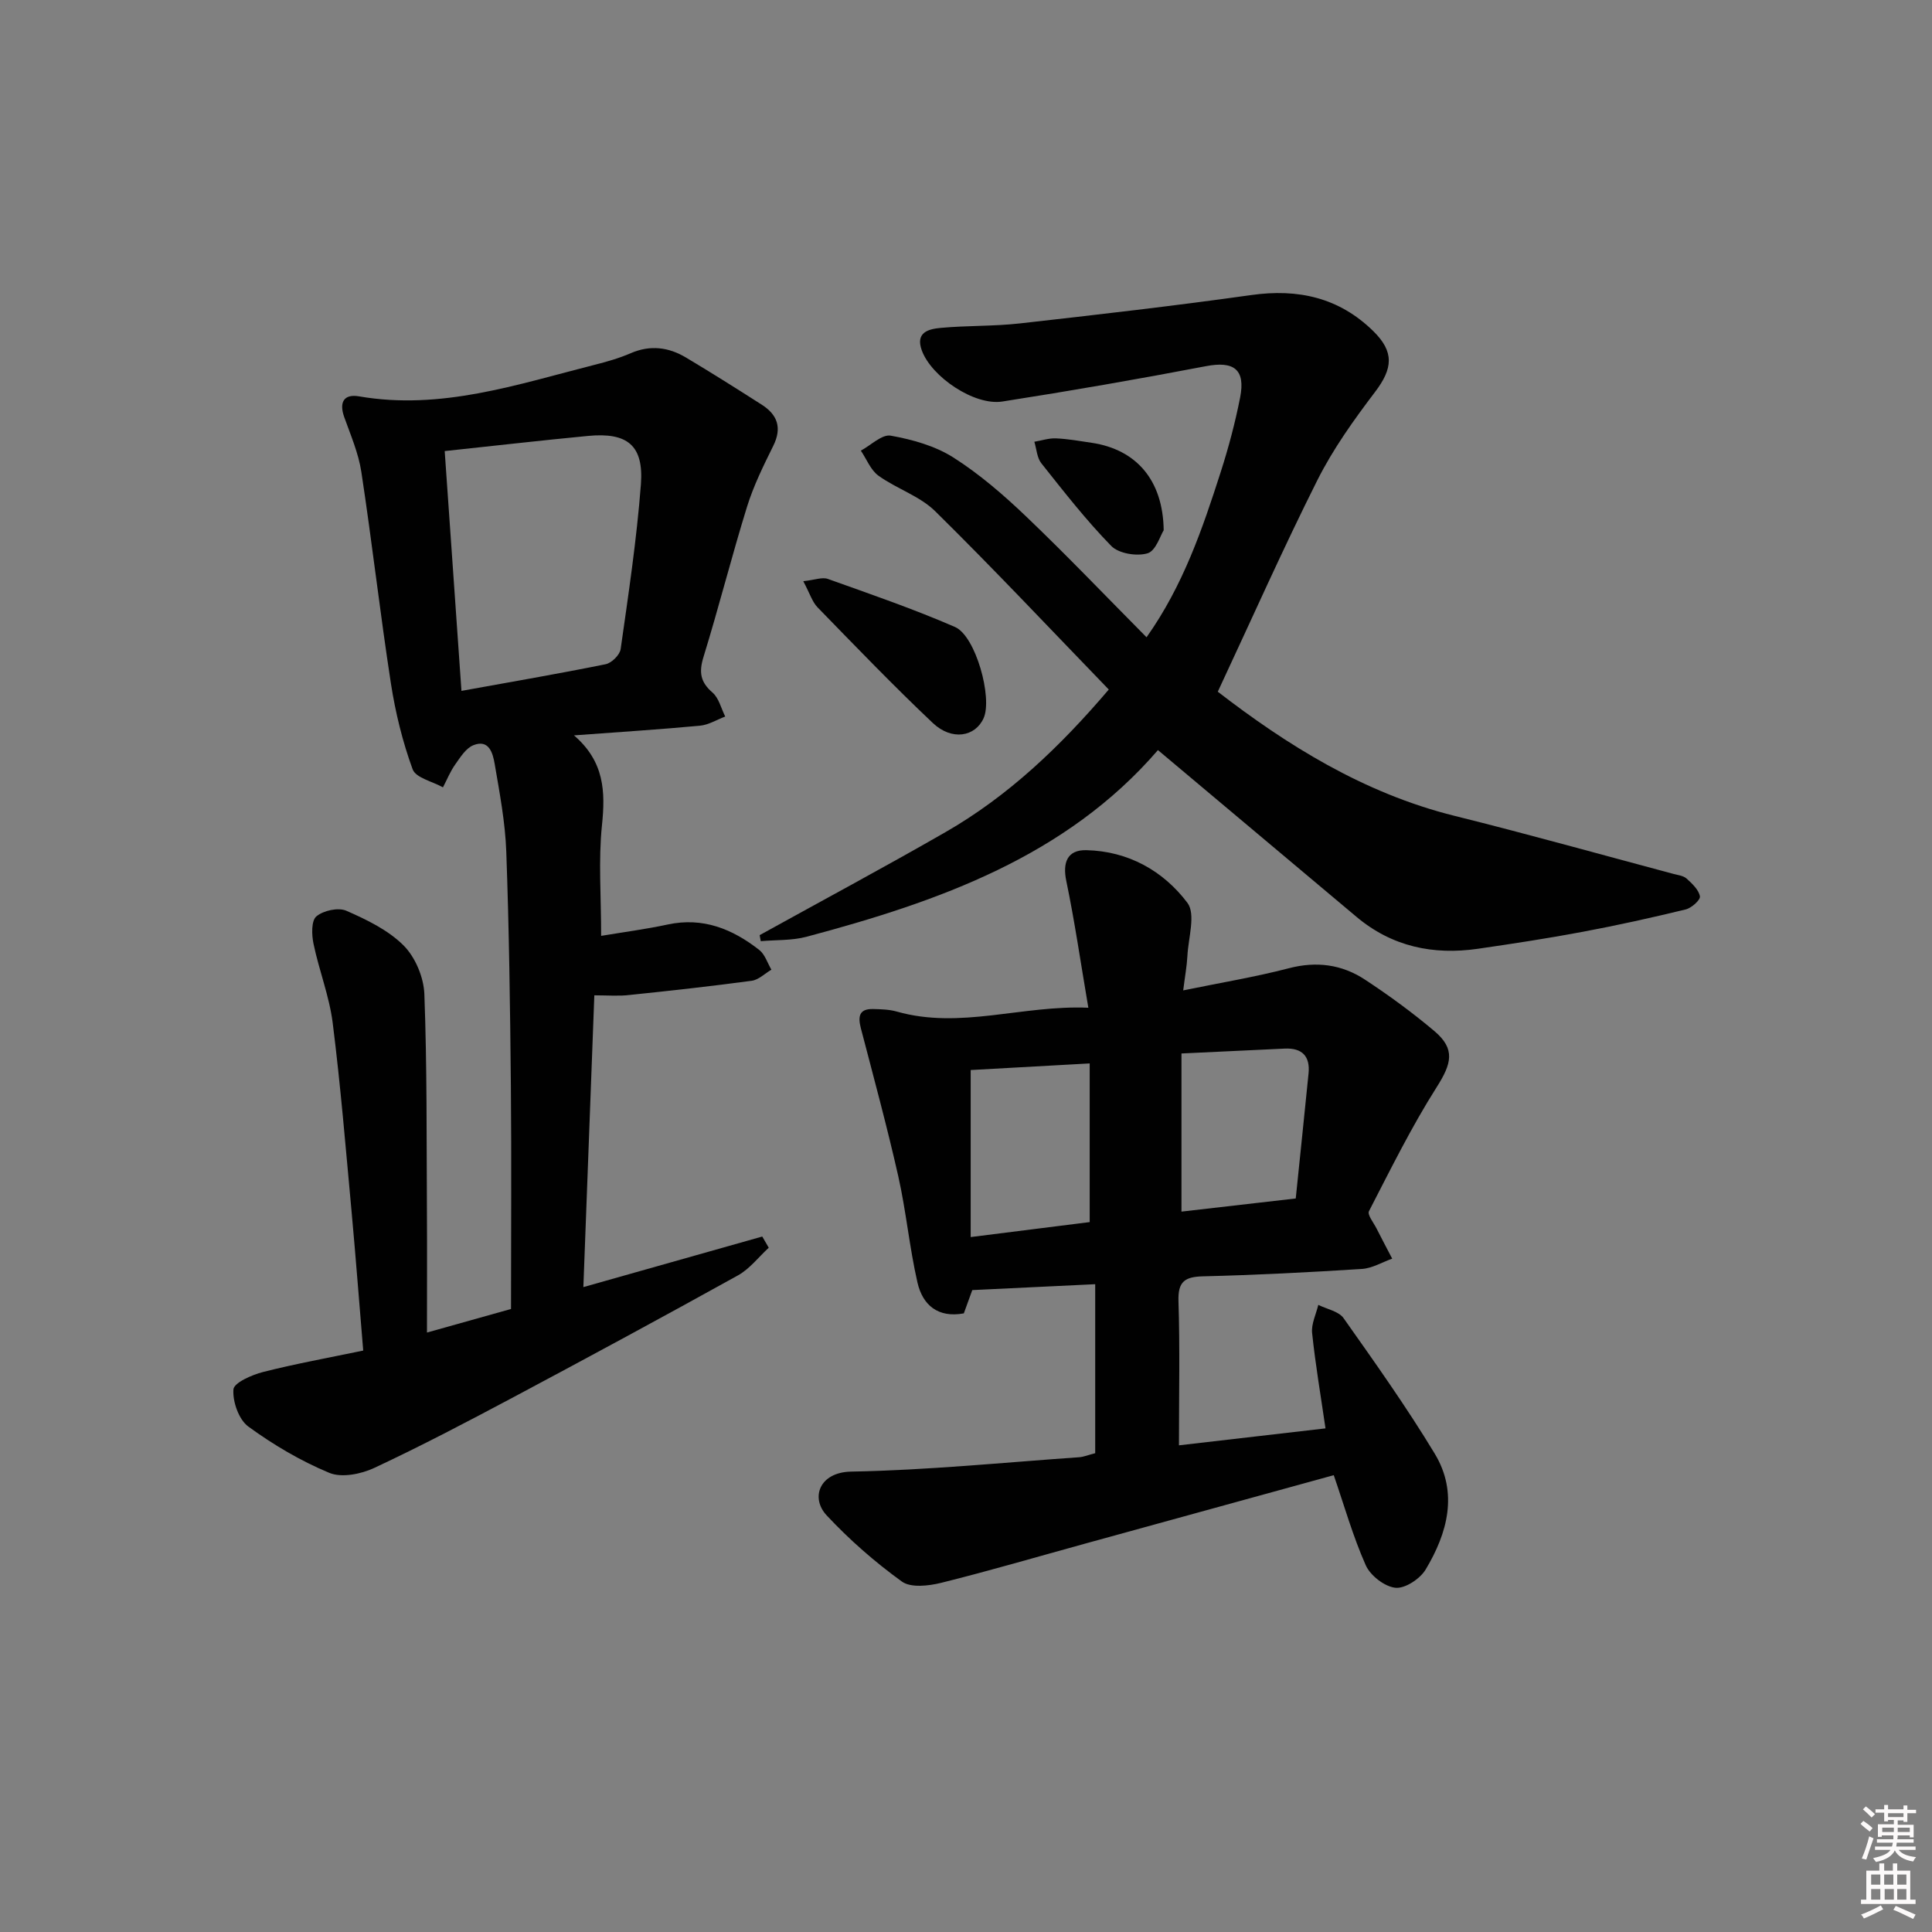 <svg enable-background="new 0 0 400 400" viewBox="0 0 400 400" xmlns="http://www.w3.org/2000/svg"><rect x="0" y="0" width="400" height="400" fill="#808080" stroke="none"/><path d="m385.2 377.6.6-.6c.6.4 1.3.9 1.9 1.5l-.6.7c-.8-.6-1.4-1.1-1.9-1.6zm.3 7.1c.6-1.4 1.1-2.9 1.5-4.5.3.1.6.3.9.4-.5 1.4-1 2.9-1.5 4.4l-.9-.2zm.2-10.1.6-.6c.7.5 1.3 1.1 1.9 1.6l-.7.7c-.6-.6-1.2-1.2-1.8-1.7zm8.4-.8h.8v.9h1.8v.7h-1.8v1.8h-.8v-.3h-1.2v.9h3.3v2.6h-.8v-.4h-2.5c0 .3 0 .6-.1.8h3.4v.7h-3.5c0 .3-.1.6-.1.8h4v.7h-3.5c.7.9 1.9 1.3 3.6 1.5-.2.2-.4.5-.6.9-1.9-.3-3.2-1.1-3.8-2.3-.5 1.1-1.8 2-3.9 2.4-.2-.3-.4-.5-.6-.8 1.9-.4 3.1-.9 3.6-1.7h-3.2v-.7h3.5c.1-.2.1-.5.2-.8h-3.3v-.7h3.4c0-.2 0-.5 0-.8h-2.4v.3h-.8v-2.6h3.3v-.9h-1.2v.3h-.8v-1.8h-1.8v-.7h1.8v-.9h.8v.9h3.2zm-4.4 5.5h2.4c0-.3 0-.6 0-.9h-2.4zm1.2-3.1h3.2v-.8h-3.2zm4.4 2.2h-2.4v.9h2.5v-.9z" fill="#fcfafa"/><path d="m389.2 385.8h.9v1.5h1.8v-1.5h.9v1.5h2.7v6h1.1v.9h-11.3v-.9h1.1v-6h2.7v-1.5zm.2 8.7.5.8c-1.2.6-2.5 1.3-4 1.9-.2-.3-.3-.6-.6-.8 1.6-.6 3-1.3 4.1-1.9zm-2-4.3h1.9v-2.1h-1.9zm0 3.1h1.9v-2.2h-1.9zm2.7-3.1h1.9v-2.1h-1.9zm.1 3.1h1.9v-2.2h-1.9zm2.3 1.3c1.4.6 2.7 1.2 4.1 1.8l-.5.9c-1.5-.7-2.8-1.4-4.1-1.9zm2.2-6.5h-1.9v2.1h1.9zm-1.9 5.2h1.9v-2.2h-1.9z" fill="#fcfafa"/><g fill="#010101"><path d="m123.05 206.07c-.76 20.22-1.5 39.94-2.27 60.41 12.8-3.62 24.92-7.04 37.04-10.47.45.77.89 1.55 1.34 2.32-2.11 1.94-3.94 4.37-6.37 5.72-15.4 8.54-30.9 16.92-46.44 25.2-9.53 5.07-19.1 10.1-28.87 14.67-2.73 1.28-6.74 2.08-9.3 1.02-5.92-2.46-11.59-5.81-16.77-9.59-1.97-1.44-3.27-5.15-3.08-7.69.1-1.38 3.83-3.02 6.16-3.61 6.7-1.7 13.51-2.93 20.71-4.43-.82-9.83-1.54-19.26-2.4-28.67-1.21-13.07-2.28-26.16-3.92-39.18-.7-5.53-2.83-10.87-3.97-16.37-.39-1.85-.48-4.77.59-5.67 1.44-1.22 4.53-1.9 6.2-1.17 4.23 1.85 8.67 4 11.86 7.19 2.43 2.43 4.17 6.6 4.3 10.07.56 14.97.44 29.97.53 44.96.05 8.12.01 16.25.01 25.11 6.58-1.84 11.98-3.36 17.4-4.88 0-15.65.11-30.96-.03-46.27-.15-16.14-.37-32.28-.95-48.41-.22-6.1-1.38-12.18-2.41-18.21-.37-2.15-1.16-5.14-4.41-3.83-1.55.62-2.7 2.5-3.77 4.01-1.02 1.44-1.69 3.13-2.52 4.71-2.17-1.22-5.63-1.96-6.28-3.74-2.08-5.7-3.56-11.72-4.49-17.73-2.25-14.59-3.91-29.26-6.13-43.85-.59-3.87-2.21-7.6-3.54-11.33-1.11-3.1-.06-4.84 3.07-4.3 16.94 2.93 32.72-2.46 48.69-6.51 2.57-.65 5.15-1.38 7.57-2.43 4.05-1.75 7.85-1.24 11.45.92 5.28 3.15 10.49 6.44 15.67 9.75 3.26 2.09 4.22 4.79 2.38 8.51-2.03 4.11-4.09 8.27-5.44 12.63-3.19 10.3-5.83 20.78-9.01 31.09-.97 3.15-.66 5.19 1.87 7.37 1.32 1.14 1.78 3.28 2.63 4.96-1.75.66-3.46 1.74-5.25 1.9-8.36.78-16.74 1.31-26.06 2 6.32 5.45 6.51 11.67 5.79 18.61-.75 7.23-.17 14.6-.17 22.9 4.55-.76 9.21-1.37 13.78-2.35 7.31-1.57 13.42.93 18.97 5.28 1.17.92 1.68 2.69 2.5 4.07-1.36.8-2.65 2.11-4.09 2.3-8.38 1.13-16.79 2.06-25.2 2.93-2.25.28-4.56.08-7.37.08zm-30.98-112.68c1.17 16.72 2.31 33.02 3.47 49.65 10.33-1.87 20.12-3.55 29.85-5.52 1.24-.25 2.94-1.93 3.11-3.14 1.61-11.33 3.32-22.67 4.19-34.07.62-8.09-2.78-10.83-10.91-10.06-9.73.93-19.44 2.05-29.71 3.14z"/><path d="m226.75 300.87c0-11.63 0-22.92 0-34.99-8.6.41-16.98.81-25.45 1.22-.61 1.68-1.16 3.2-1.75 4.82-5.34.99-8.53-1.71-9.6-6.39-1.66-7.25-2.34-14.73-3.97-21.99-2.32-10.28-5.09-20.46-7.75-30.66-.62-2.39-.39-4.04 2.53-3.97 1.65.04 3.36.08 4.93.53 13.15 3.72 25.91-1.38 39.64-.8-1.6-9.37-2.82-17.87-4.57-26.27-.79-3.8.22-6.45 4.17-6.35 8.65.2 15.91 4.27 20.91 10.9 1.76 2.33.19 7.25 0 10.98-.11 2.1-.5 4.19-.87 7.15 7.78-1.6 14.9-2.77 21.85-4.58 5.73-1.5 10.98-.8 15.75 2.33 4.99 3.28 9.85 6.83 14.41 10.68 4.38 3.71 3.58 6.71.46 11.62-5.21 8.21-9.54 17-14.01 25.66-.38.73.96 2.38 1.56 3.57 1.06 2.1 2.16 4.17 3.25 6.26-2.08.74-4.13 1.99-6.25 2.13-10.96.7-21.92 1.26-32.9 1.53-3.79.09-5.23 1.08-5.1 5.14.31 9.63.1 19.28.1 29.85 10.16-1.17 19.93-2.3 30.34-3.51-.98-6.75-2.09-13.22-2.77-19.74-.2-1.88.82-3.89 1.28-5.83 1.78.89 4.23 1.32 5.24 2.76 6.5 9.2 13.04 18.41 18.87 28.05 4.9 8.11 2.65 16.43-1.89 23.99-1.16 1.93-4.27 3.98-6.25 3.77-2.24-.23-5.18-2.51-6.14-4.65-2.67-6.01-4.47-12.4-6.63-18.66-17.02 4.68-34.25 9.42-51.48 14.17-9.92 2.73-19.79 5.63-29.77 8.11-2.61.65-6.32 1.08-8.17-.26-5.59-4.04-10.87-8.66-15.57-13.7-3.39-3.63-1.51-8.94 5.07-9.06 15.77-.29 31.51-1.88 47.26-2.98.93-.08 1.88-.48 3.27-.83zm-25.78-44.75c8.9-1.12 16.95-2.13 24.64-3.1 0-11.48 0-22.05 0-32.85-8.61.48-16.8.93-24.64 1.37zm67.3-7.99c.9-8.81 1.8-17.34 2.65-25.88.36-3.58-1.34-5.31-4.92-5.15-7.06.32-14.12.67-21.39 1.01v32.74c7.83-.89 15.21-1.75 23.66-2.72z"/><path d="m239.74 155.3c-19 22.02-45.37 31.35-72.77 38.65-3.02.8-6.3.63-9.46.91-.08-.42-.15-.83-.23-1.25 12.82-7.09 25.73-14.01 38.43-21.3 12.97-7.45 23.67-17.6 33.85-29.55-12.02-12.43-23.74-24.9-35.92-36.9-3.21-3.17-8.01-4.67-11.76-7.37-1.62-1.17-2.46-3.43-3.65-5.19 2.08-1.11 4.37-3.43 6.19-3.1 4.47.8 9.17 2.11 12.95 4.51 5.43 3.45 10.41 7.76 15.08 12.22 8.41 8.03 16.45 16.46 24.93 25.01 7.59-10.72 11.58-22.46 15.37-34.26 1.62-5.05 2.99-10.21 4.01-15.41 1.14-5.82-1.34-7.56-7.07-6.46-14.01 2.68-28.07 5.12-42.16 7.32-5.8.91-14.69-5.12-16.68-10.58-1.38-3.78 1.45-4.43 3.88-4.66 5.45-.51 10.98-.32 16.42-.93 15.98-1.8 31.97-3.63 47.89-5.87 9.71-1.37 18.17.51 25.25 7.43 4.43 4.33 4.09 7.77.4 12.63-4.39 5.78-8.68 11.78-11.93 18.24-7.13 14.2-13.58 28.74-20.63 43.82 14.13 10.9 30.1 21.01 49.08 25.72 15.13 3.76 30.15 7.97 45.21 11.99.96.26 2.1.37 2.77.98 1.15 1.04 2.52 2.32 2.76 3.68.13.74-1.74 2.42-2.95 2.71-7.08 1.72-14.2 3.3-21.37 4.64-7.17 1.35-14.4 2.45-21.62 3.5-9.3 1.35-17.83-.44-25.18-6.62-13.5-11.34-26.99-22.67-41.09-34.51z"/><path d="m166.31 120.33c2.36-.25 3.91-.89 5.09-.47 8.83 3.16 17.73 6.21 26.32 9.95 4.3 1.87 7.8 14.68 5.93 18.87-1.73 3.88-6.59 4.72-10.51 1.02-8.19-7.74-16.01-15.88-23.88-23.96-1.1-1.14-1.59-2.86-2.95-5.41z"/><path d="m240.93 109.78c-.7 1.1-1.63 4.28-3.35 4.78-2.23.66-5.97.05-7.51-1.53-5.21-5.33-9.82-11.26-14.47-17.11-.91-1.15-.99-2.96-1.45-4.46 1.5-.25 3.01-.77 4.5-.7 2.47.11 4.94.55 7.4.92 9.18 1.38 14.74 7.69 14.88 18.1z"/></g></svg>